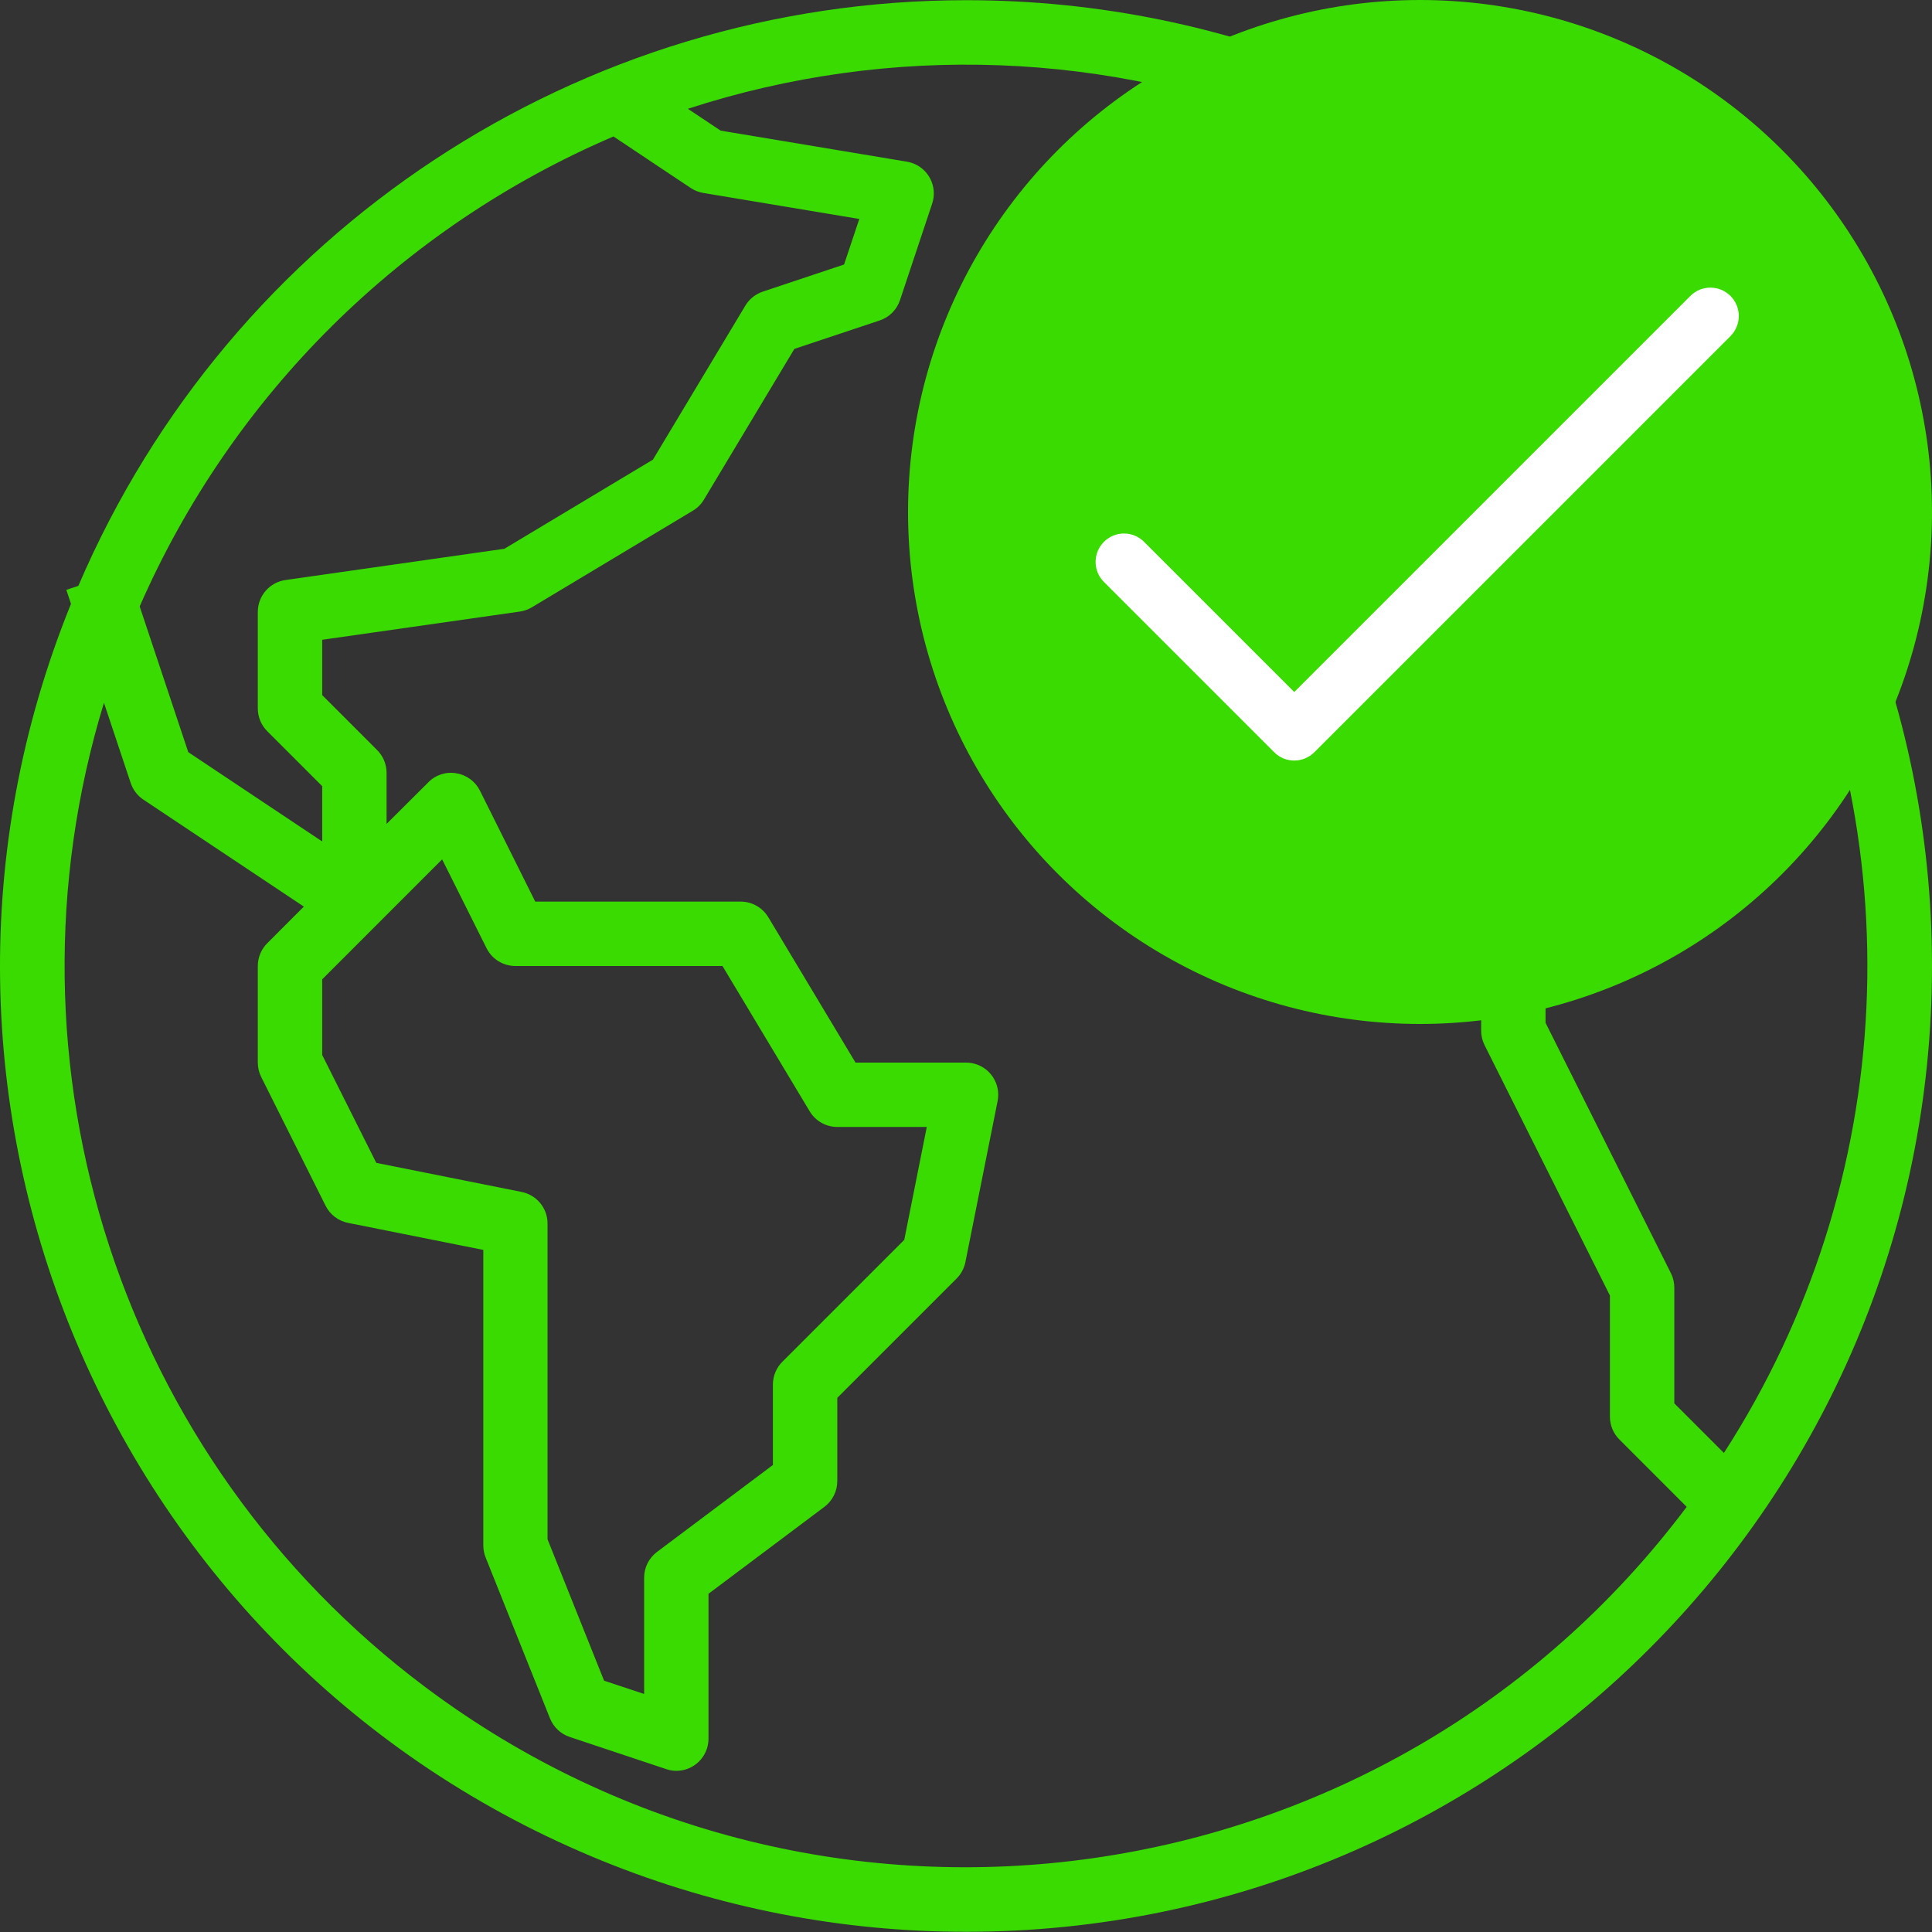 <svg width="100" height="100" viewBox="0 0 100 100" fill="none" xmlns="http://www.w3.org/2000/svg">
<rect x="0" y="0" width="100" height="100" fill="#333333" stroke="none"/>
<g clip-path="url(#clip0_17_5046)">
<path d="M50.018 0.01C30.011 0.007 11.93 11.933 4.056 30.324L3.433 30.531L3.674 31.255C-6.694 56.826 5.631 85.96 31.202 96.328C37.174 98.75 43.558 99.993 50.003 99.989C77.611 99.994 99.996 77.616 100 50.007C100.004 22.399 77.626 0.014 50.018 0.01ZM89.229 75.204L86.662 72.638V66.663C86.665 66.405 86.608 66.15 86.495 65.918L79.997 52.939V46.667C79.997 46.11 79.719 45.59 79.255 45.281L74.256 41.948C73.864 41.687 73.38 41.603 72.923 41.718L66.801 43.248L56.518 38.836L55.103 28.924L59.024 25.005H67.441L70.274 29.262C70.529 29.645 70.933 29.905 71.387 29.981L81.385 31.647C81.653 31.692 81.927 31.67 82.184 31.584L91.393 28.514C99.116 43.335 98.29 61.161 89.229 75.204ZM82.356 16.43L79.647 18.236L72.093 16.725L67.193 15.094C66.893 14.992 66.57 14.979 66.263 15.057L60.068 16.605L57.351 15.7L59.364 11.675H65C65.258 11.675 65.513 11.615 65.745 11.499L71.51 8.617C75.481 10.689 79.133 13.32 82.356 16.43ZM31.752 7.064L35.751 9.73C35.947 9.861 36.169 9.948 36.402 9.987L44.477 11.333L43.689 13.691L39.482 15.095C39.105 15.221 38.785 15.477 38.58 15.817L33.795 23.792L26.108 28.404L14.777 30.022C13.956 30.138 13.345 30.841 13.344 31.67V36.669C13.344 37.111 13.52 37.535 13.832 37.847L16.677 40.692V43.554L9.745 38.932L7.23 31.389C12.014 20.458 20.782 11.759 31.752 7.064ZM27.008 61.697L19.476 60.189L16.677 54.605V50.69L22.885 44.481L25.183 49.078C25.465 49.643 26.043 50 26.674 50H37.395L41.91 57.523C42.211 58.025 42.753 58.331 43.338 58.331H47.97L46.804 64.175L40.495 70.484C40.182 70.796 40.006 71.22 40.005 71.662V75.828L34.006 80.327C33.587 80.642 33.34 81.135 33.34 81.66V87.679L31.267 86.992L28.341 79.674V63.33C28.341 62.538 27.784 61.856 27.008 61.697ZM21.999 87.313C6.288 75.526 -0.357 55.16 5.381 36.376L6.765 40.529C6.882 40.88 7.112 41.182 7.42 41.388L15.727 46.925L13.832 48.822C13.52 49.134 13.344 49.558 13.344 50V54.999C13.344 55.257 13.403 55.512 13.519 55.744L16.852 62.409C17.082 62.869 17.513 63.197 18.018 63.297L25.016 64.695V79.994C25.016 80.205 25.056 80.415 25.135 80.612L28.467 88.943C28.65 89.398 29.023 89.75 29.489 89.905L34.488 91.571C34.655 91.628 34.83 91.657 35.006 91.658C35.926 91.658 36.672 90.912 36.672 89.992V82.493L42.671 77.994C43.091 77.679 43.338 77.185 43.338 76.661V72.352L49.515 66.175C49.747 65.942 49.905 65.646 49.97 65.323L51.636 56.992C51.816 56.089 51.231 55.212 50.328 55.031C50.221 55.01 50.112 54.999 50.003 54.999H44.281L39.767 47.475C39.465 46.974 38.923 46.667 38.339 46.667H27.704L24.841 40.923C24.602 40.444 24.146 40.109 23.617 40.024C23.088 39.932 22.548 40.107 22.172 40.49L20.009 42.645V40.002C20.009 39.56 19.833 39.136 19.521 38.824L16.677 35.979V33.115L26.911 31.654C27.131 31.622 27.342 31.546 27.533 31.432L35.864 26.433C36.098 26.293 36.294 26.097 36.434 25.863L41.116 18.06L45.531 16.587C46.029 16.423 46.42 16.032 46.584 15.534L48.25 10.535C48.539 9.661 48.064 8.718 47.191 8.43C47.11 8.403 47.027 8.383 46.944 8.369L37.299 6.761L35.604 5.631C46.09 2.218 57.447 2.64 67.651 6.822L64.606 8.342H58.334C57.7 8.338 57.118 8.696 56.835 9.263L53.502 15.929C53.092 16.752 53.426 17.753 54.25 18.163C54.32 18.198 54.393 18.228 54.467 18.253L59.466 19.919C59.766 20.021 60.089 20.034 60.396 19.956L66.591 18.408L71.13 19.919C71.195 19.943 71.262 19.961 71.33 19.973L79.662 21.639C80.095 21.727 80.546 21.639 80.913 21.392L84.706 18.863C86.572 20.942 88.249 23.183 89.718 25.56L81.52 28.293L72.643 26.813L69.71 22.414C69.403 21.953 68.886 21.675 68.332 21.672H58.334C57.892 21.672 57.469 21.848 57.156 22.161L52.157 27.16C51.786 27.531 51.611 28.055 51.686 28.574L53.352 40.239C53.436 40.815 53.815 41.306 54.352 41.533L66.016 46.532C66.35 46.677 66.723 46.707 67.076 46.617L73.026 45.129L76.664 47.559V53.333C76.661 53.59 76.718 53.845 76.831 54.077L83.329 67.056V73.328C83.329 73.77 83.505 74.194 83.817 74.506L87.303 77.994C71.844 98.601 42.605 102.773 21.999 87.313Z" fill="#39DB00"/>
<circle cx="73.5" cy="26.5" r="26.5" fill="#39DB00"/>
<path d="M66.989 39.366C66.613 39.366 66.237 39.223 65.951 38.935L57.139 30.123C56.565 29.549 56.565 28.619 57.139 28.045C57.712 27.471 58.643 27.471 59.216 28.045L66.991 35.819L87.492 15.318C88.066 14.745 88.996 14.745 89.57 15.318C90.143 15.892 90.143 16.822 89.57 17.396L68.029 38.937C67.741 39.223 67.365 39.366 66.989 39.366Z" fill="white"/>
</g>
<defs>
<clipPath id="clip0_17_5046">
<rect width="100" height="100" fill="white"/>
</clipPath>
</defs>
</svg>
